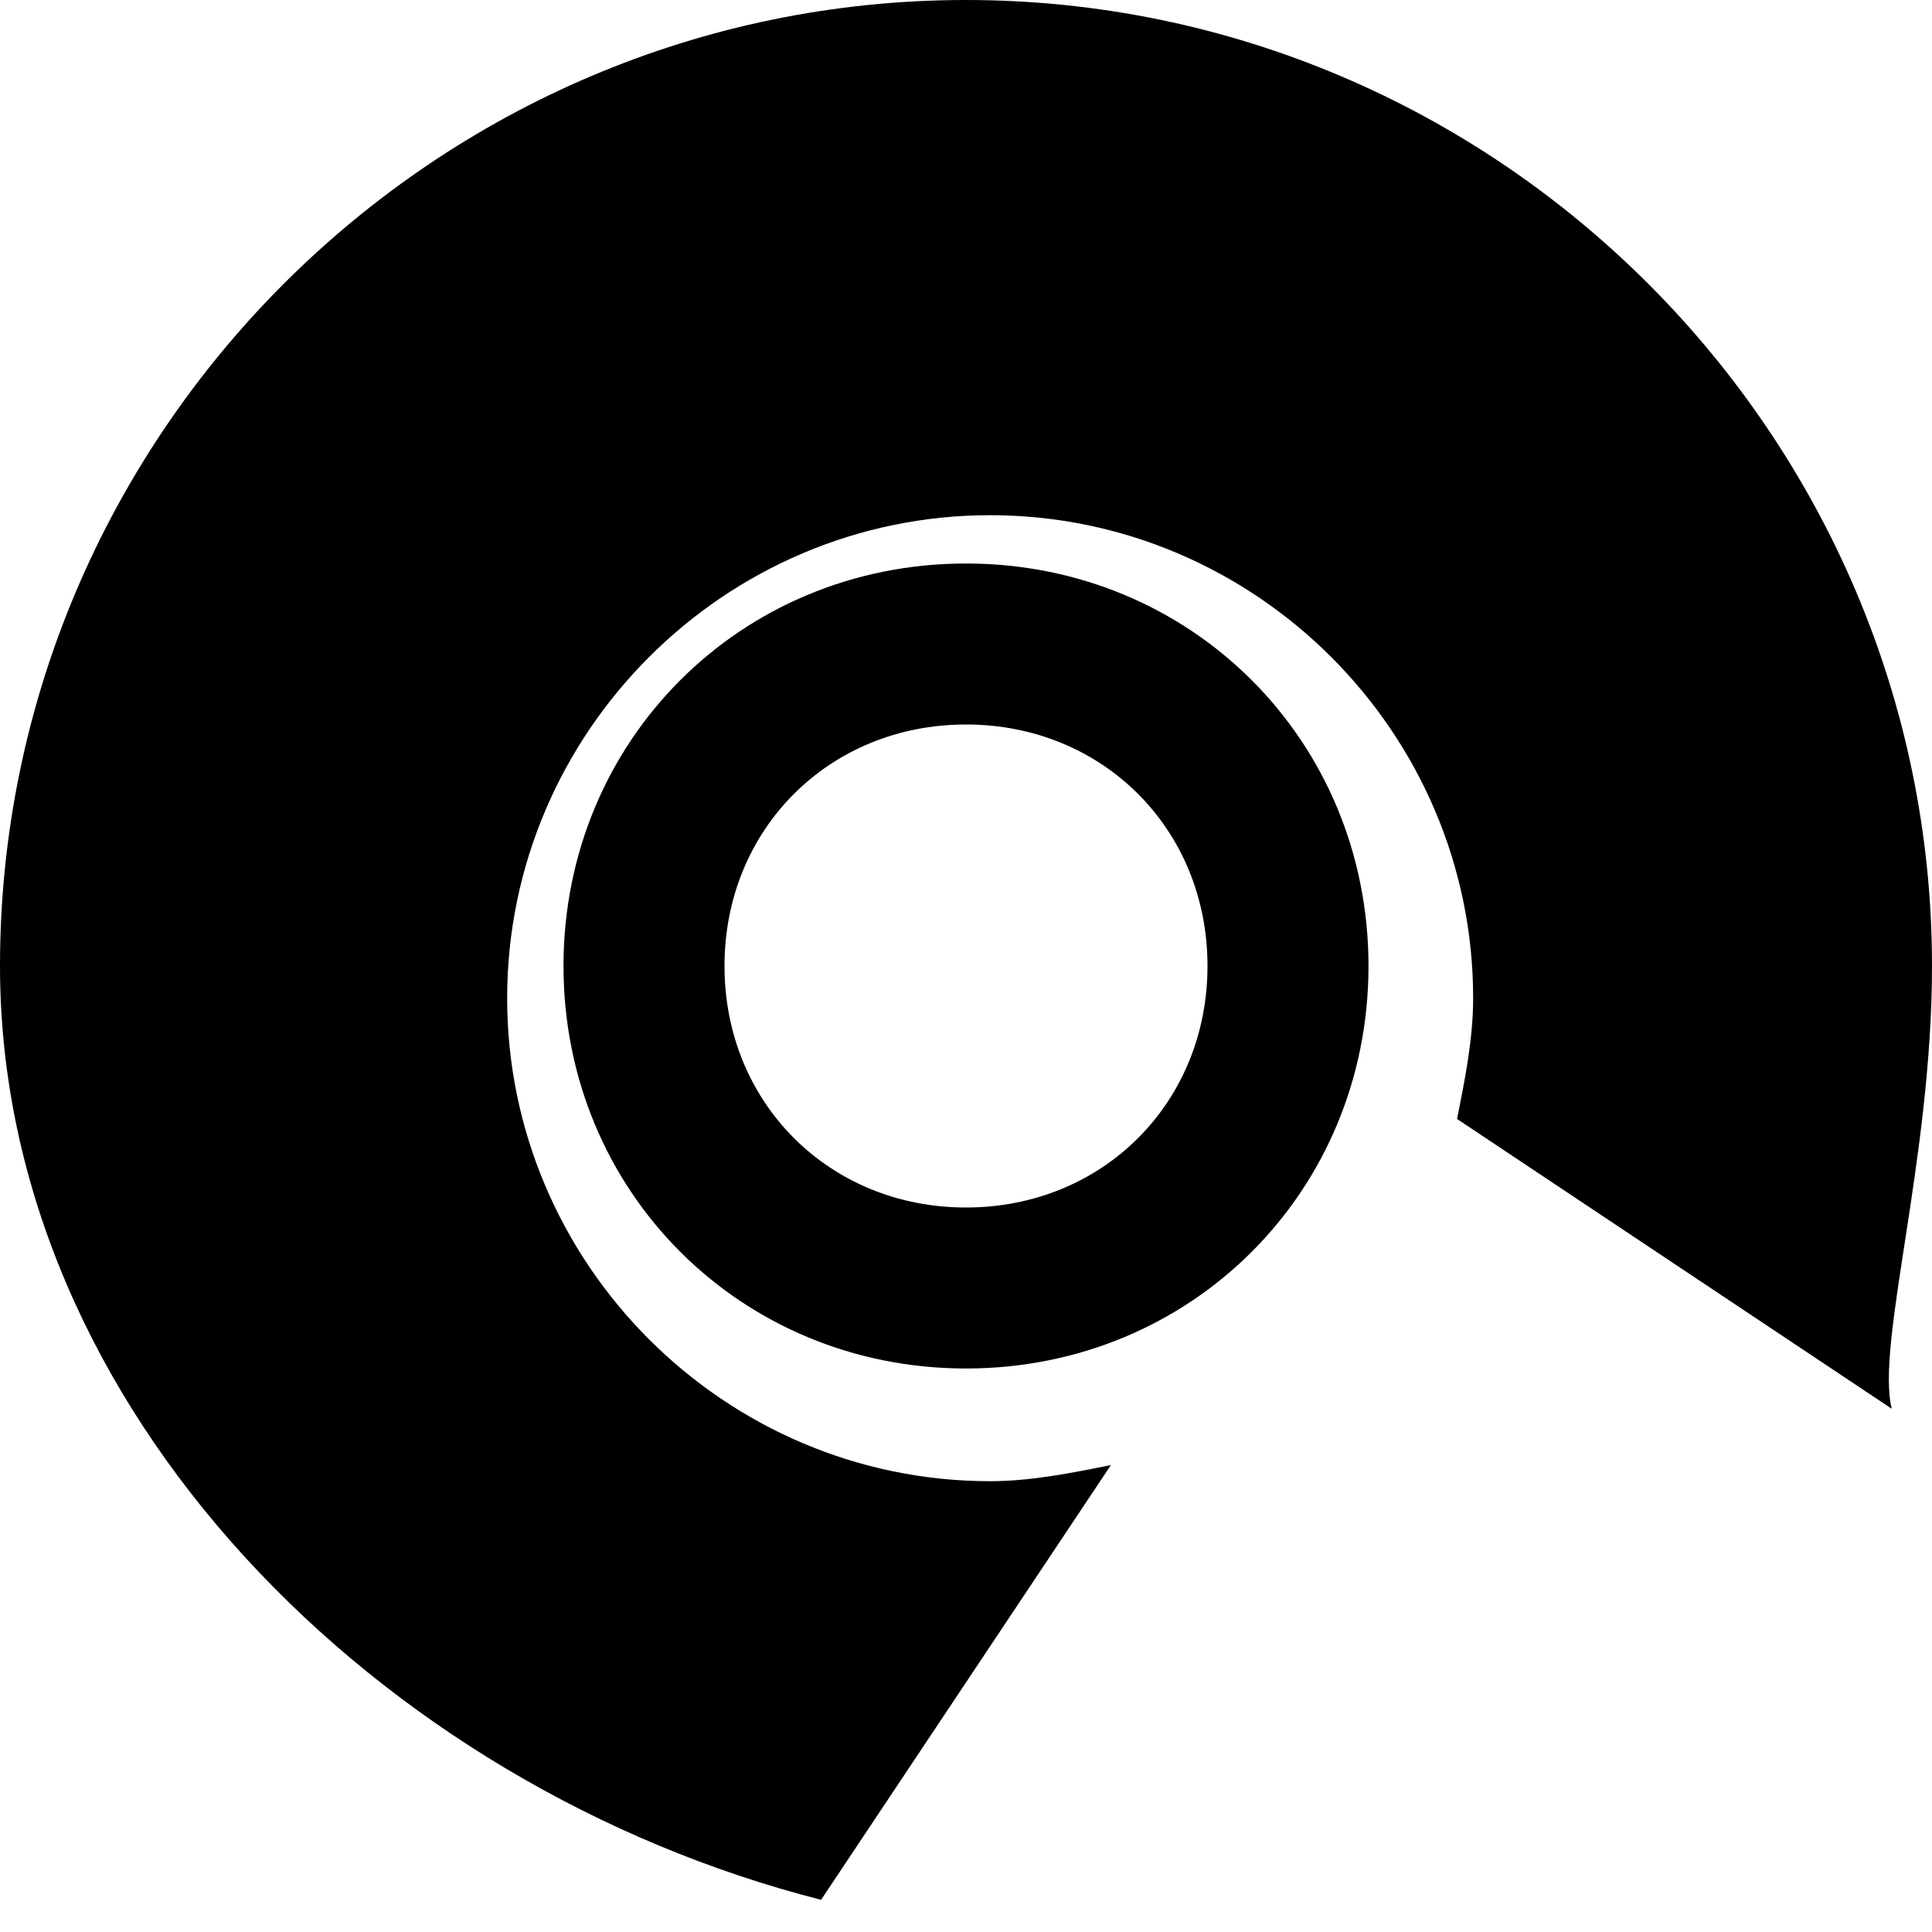 <svg xmlns="http://www.w3.org/2000/svg" viewBox="0 0 24 24">
  <path fill="currentColor" d="M12 0C5.4 0 0 5.4 0 12c0 5.5 4.7 10.2 10.2 11.6l3.6-5.4c-0.5 0.1-1 0.2-1.5 0.2-3.3 0-6-2.7-6-6s2.7-6 6-6 6 2.7 6 6c0 0.5-0.1 1-0.2 1.5l5.4 3.6C23.3 16.7 24 14.4 24 12c0-6.6-5.4-12-12-12zm0 7c-2.8 0-5 2.2-5 5s2.2 5 5 5 5-2.2 5-5-2.2-5-5-5zm0 2c1.7 0 3 1.3 3 3s-1.3 3-3 3-3-1.3-3-3 1.3-3 3-3z"/>
</svg> 